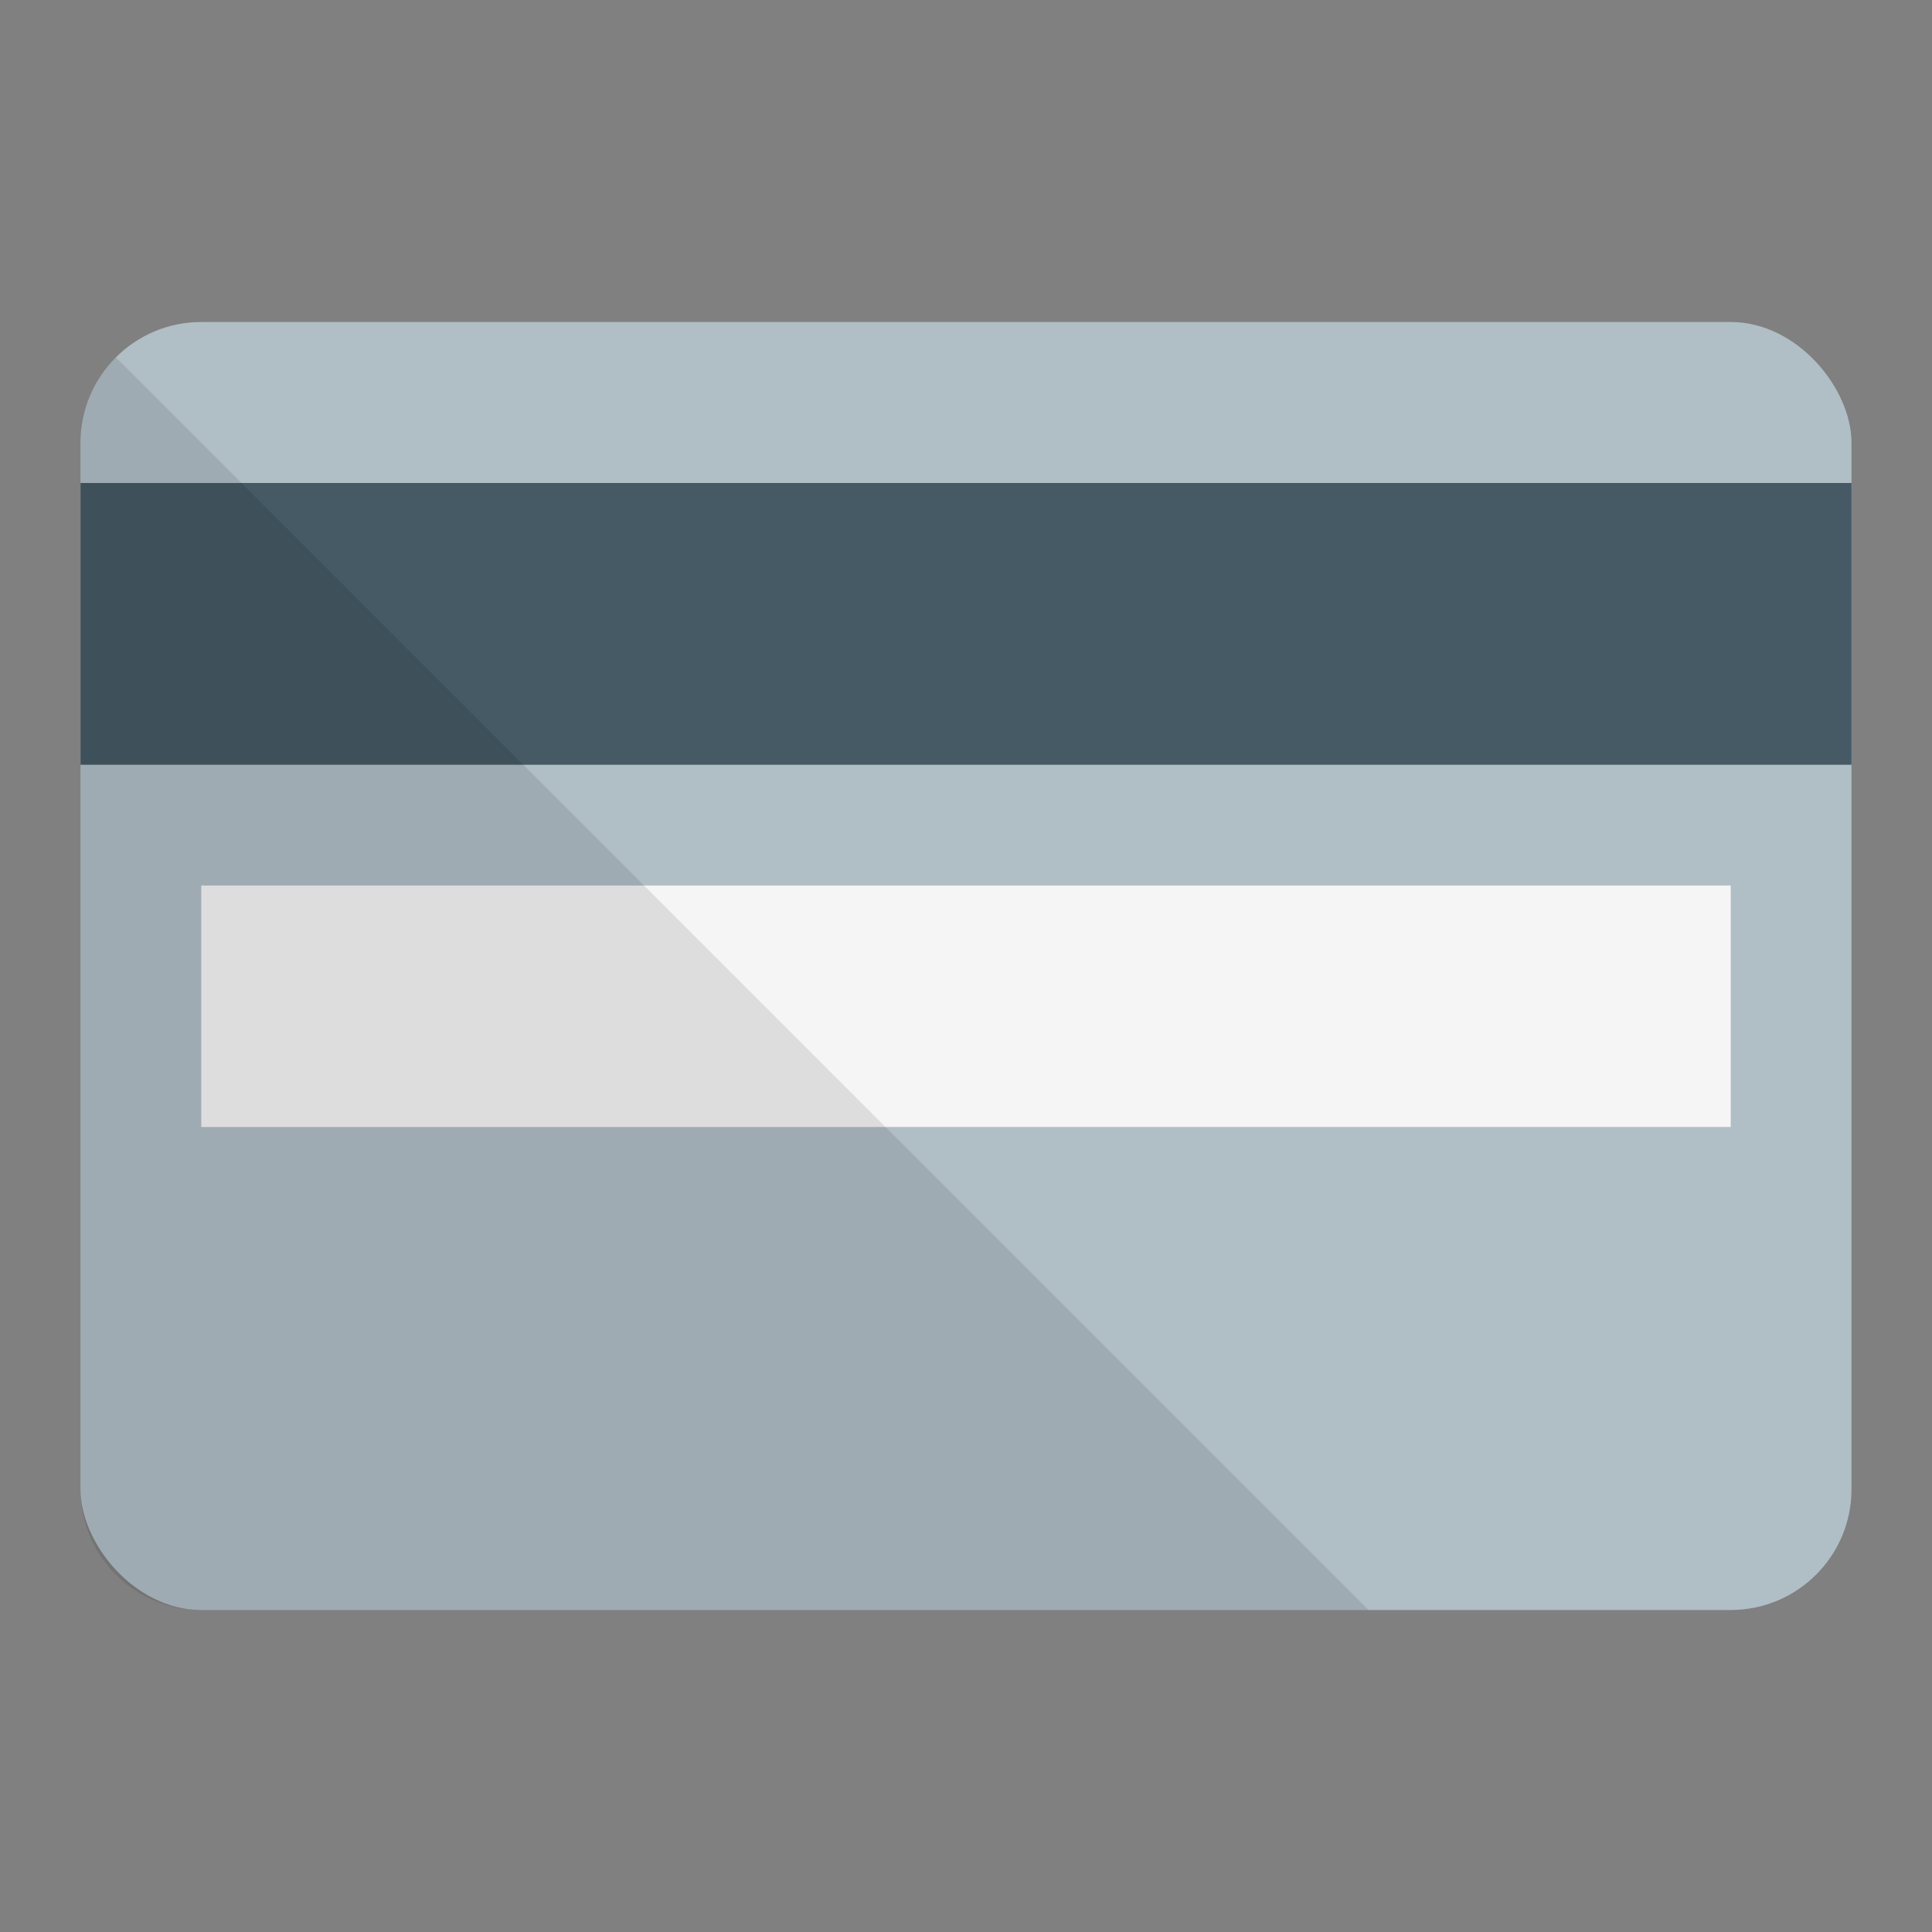 <svg viewBox="0 0 48 48" xmlns="http://www.w3.org/2000/svg"><rect x="0" y="0" width="48" height="48" fill="#808080" stroke="none"/><g fill="none" fill-rule="evenodd"><rect fill="#B0BEC5" x="2" y="8" width="44" height="32" rx="3"/><path fill="#455A64" d="M2 12h44v7H2z"/><path fill="#F5F5F5" d="M5 22h38v6H5z"/><path d="M2.878 8.878L34 40H5.007A2.997 2.997 0 0 1 2 37.004V10.996c0-.827.335-1.576.878-2.118z" fill-opacity=".1" fill="#000"/></g></svg>